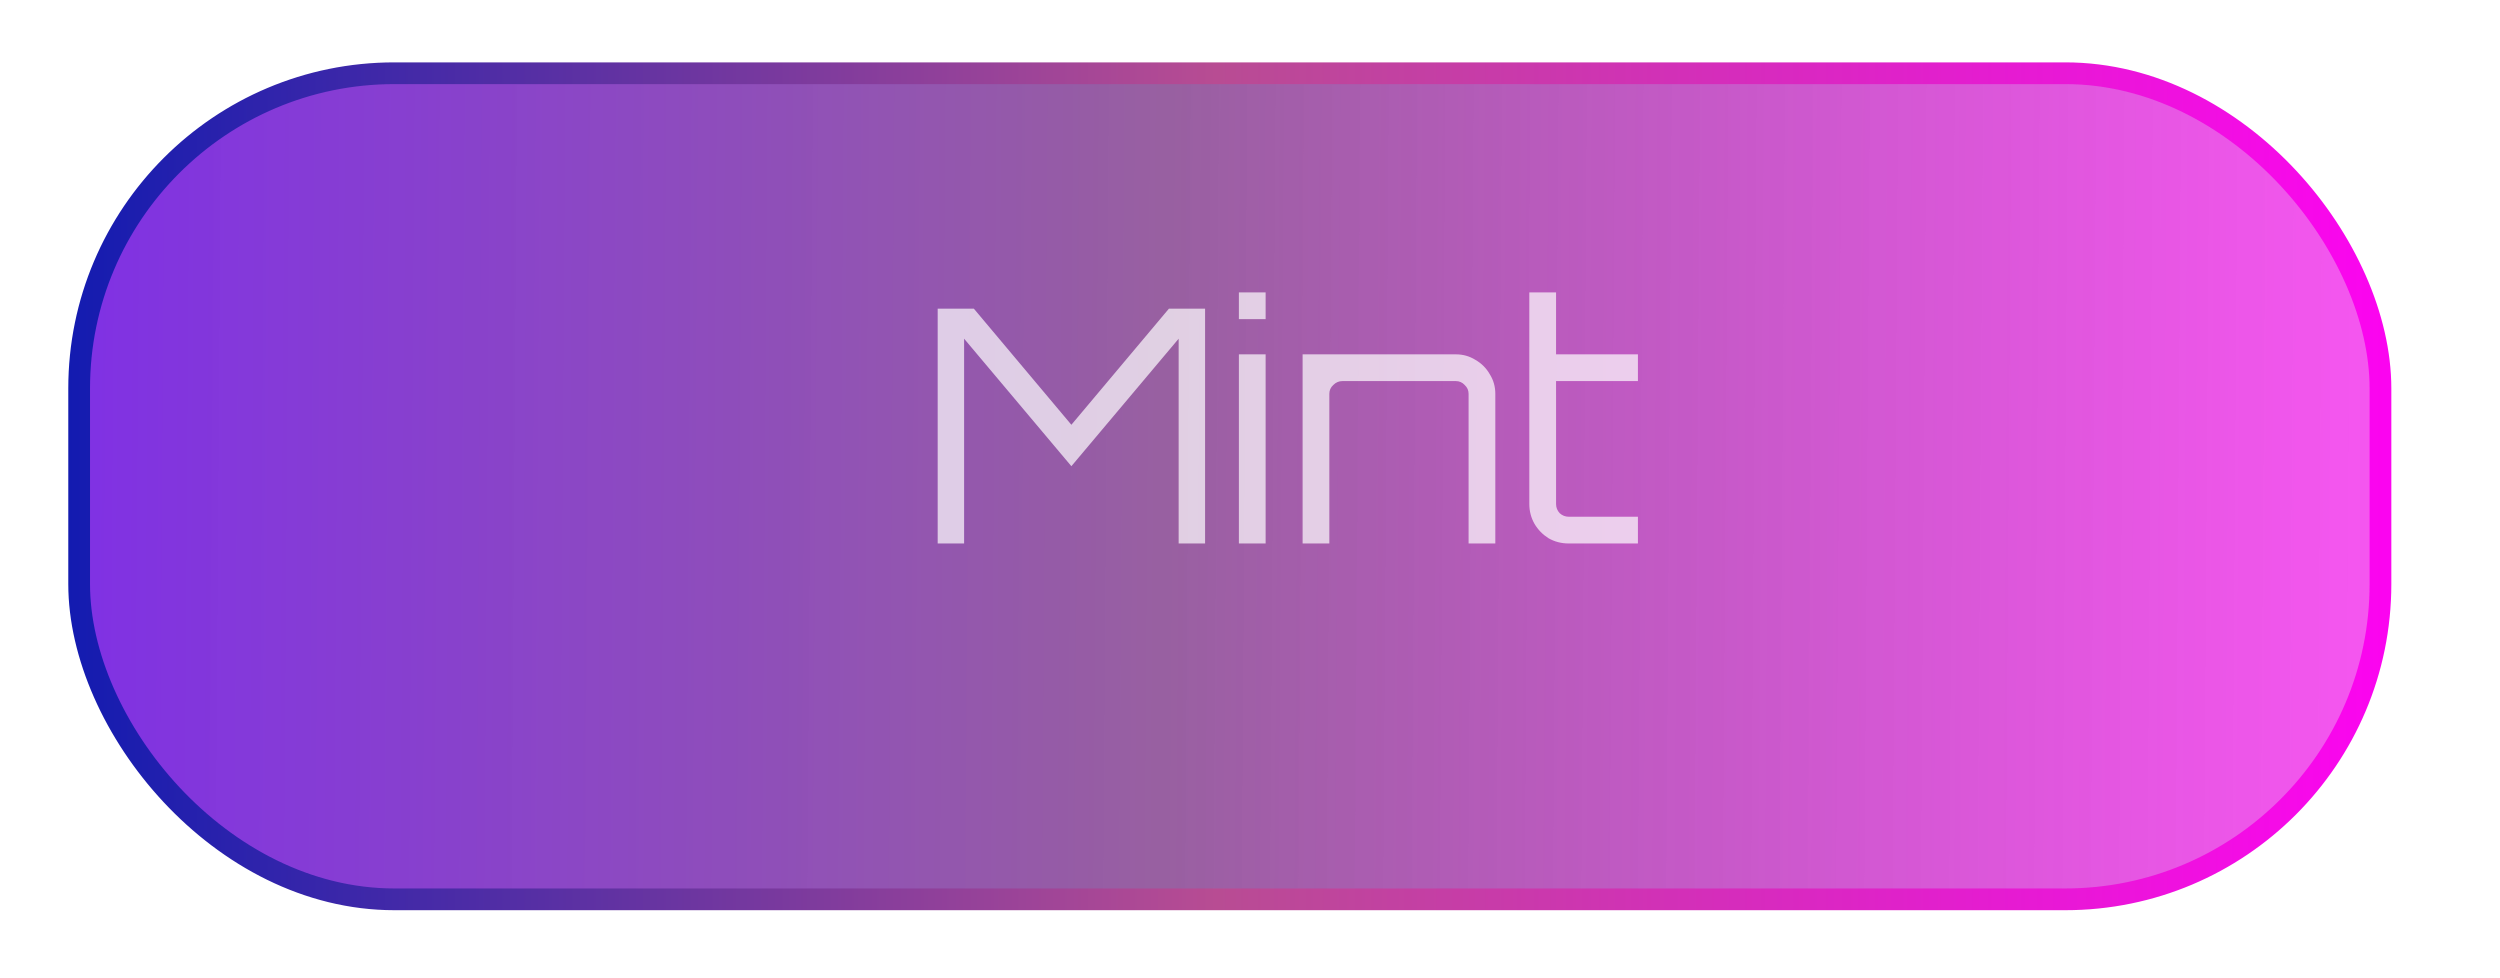 <svg width="115" height="45" viewBox="0 0 115 45" fill="none" xmlns="http://www.w3.org/2000/svg">
<g filter="url(#filter0_d_3649_225668)">
<rect x="3.641" y="0.5" width="105.86" height="38" rx="14.5" fill="url(#paint0_linear_3649_225668)" stroke="url(#paint1_linear_3649_225668)"/>
</g>
<path opacity="0.7" d="M43.133 25V14.2H44.798L49.283 19.54L53.769 14.2H55.434V25H54.218V15.58L49.283 21.445L44.349 15.58V25H43.133ZM56.989 25V16.3H58.219V25H56.989ZM56.989 14.68V13.45H58.219V14.68H56.989ZM59.92 25V16.3H66.97C67.3 16.3 67.6 16.385 67.87 16.555C68.15 16.715 68.37 16.935 68.53 17.215C68.7 17.485 68.785 17.785 68.785 18.115V25H67.555V18.115C67.555 17.955 67.495 17.82 67.375 17.71C67.265 17.59 67.13 17.53 66.97 17.53H61.75C61.59 17.53 61.45 17.59 61.33 17.71C61.21 17.82 61.15 17.955 61.15 18.115V25H59.92ZM72.164 25C71.824 25 71.514 24.92 71.234 24.76C70.964 24.59 70.749 24.37 70.589 24.1C70.429 23.82 70.349 23.515 70.349 23.185V13.45H71.579V16.3H75.344V17.53H71.579V23.185C71.579 23.345 71.634 23.485 71.744 23.605C71.864 23.715 72.004 23.77 72.164 23.77H75.344V25H72.164Z" fill="white"/>
<defs>
<filter id="filter0_d_3649_225668" x="0.271" y="0" width="112.598" height="44.739" filterUnits="userSpaceOnUse" color-interpolation-filters="sRGB">
<feFlood flood-opacity="0" result="BackgroundImageFix"/>
<feColorMatrix in="SourceAlpha" type="matrix" values="0 0 0 0 0 0 0 0 0 0 0 0 0 0 0 0 0 0 127 0" result="hardAlpha"/>
<feOffset dy="2.869"/>
<feGaussianBlur stdDeviation="1.435"/>
<feComposite in2="hardAlpha" operator="out"/>
<feColorMatrix type="matrix" values="0 0 0 0 0 0 0 0 0 0 0 0 0 0 0 0 0 0 0.25 0"/>
<feBlend mode="normal" in2="BackgroundImageFix" result="effect1_dropShadow_3649_225668"/>
<feBlend mode="normal" in="SourceGraphic" in2="effect1_dropShadow_3649_225668" result="shape"/>
</filter>
<linearGradient id="paint0_linear_3649_225668" x1="-15.827" y1="18.023" x2="116.687" y2="18.938" gradientUnits="userSpaceOnUse">
<stop stop-color="#6400FF" stop-opacity="0.88"/>
<stop offset="0.524" stop-color="#874691" stop-opacity="0.86"/>
<stop offset="1" stop-color="#FF03F5" stop-opacity="0.67"/>
</linearGradient>
<linearGradient id="paint1_linear_3649_225668" x1="3.141" y1="19.5" x2="112.761" y2="19.5" gradientUnits="userSpaceOnUse">
<stop stop-color="#131BB0"/>
<stop offset="0.482" stop-color="#B84C93"/>
<stop offset="1" stop-color="#FF00F5"/>
<stop offset="1" stop-color="#DB34CA"/>
</linearGradient>
</defs>
</svg>
